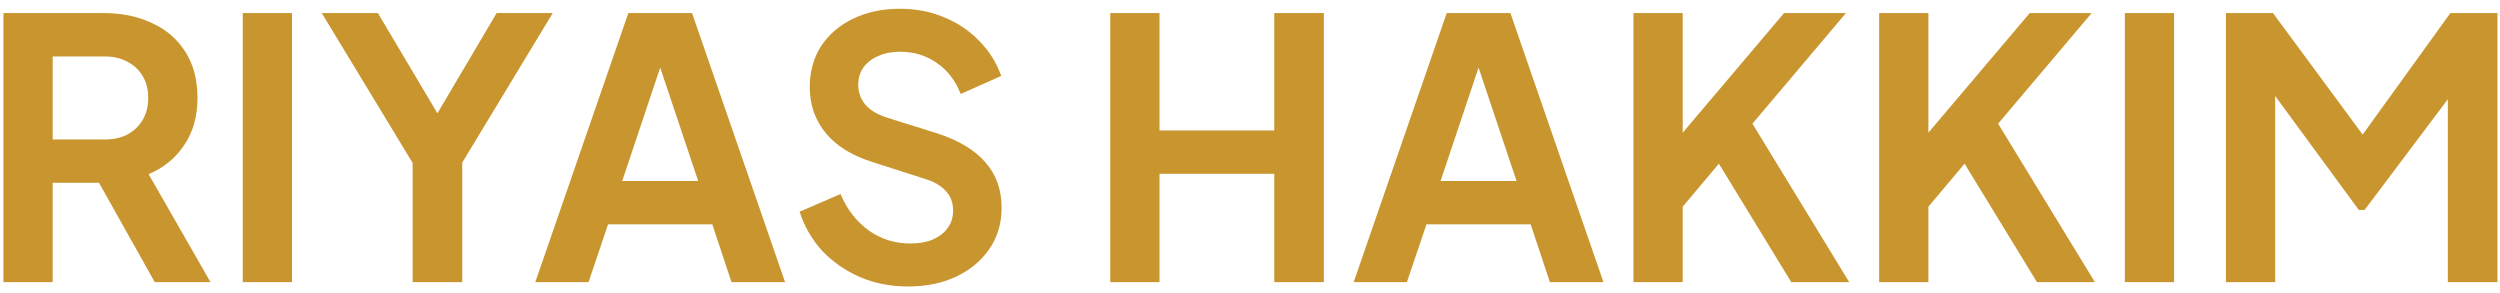 <svg width="213" height="25" viewBox="0 0 213 25" fill="none" xmlns="http://www.w3.org/2000/svg">
<path d="M0.293 24.038V1.115H8.837C10.399 1.115 11.777 1.403 12.969 1.977C14.182 2.531 15.128 3.351 15.807 4.438C16.485 5.505 16.825 6.808 16.825 8.346C16.825 9.926 16.444 11.269 15.683 12.377C14.943 13.485 13.936 14.305 12.661 14.838L17.935 24.038H13.185L7.541 13.977L10.255 15.577H4.488V24.038H0.293ZM4.488 11.885H8.898C9.659 11.885 10.317 11.741 10.872 11.454C11.427 11.146 11.859 10.726 12.168 10.192C12.476 9.659 12.63 9.044 12.63 8.346C12.63 7.628 12.476 7.013 12.168 6.5C11.859 5.967 11.427 5.556 10.872 5.269C10.317 4.961 9.659 4.808 8.898 4.808H4.488V11.885ZM20.684 24.038V1.115H24.878V24.038H20.684ZM35.158 24.038V13.885L27.416 1.115H32.197L38.119 11.085H36.422L42.313 1.115H47.093L39.383 13.854V24.038H35.158ZM45.608 24.038L53.535 1.115H58.963L66.889 24.038H62.325L60.69 19.115H51.807L50.142 24.038H45.608ZM53.01 15.423H59.487L55.663 4.008H56.835L53.01 15.423ZM77.349 24.408C75.889 24.408 74.532 24.141 73.278 23.608C72.044 23.074 70.975 22.336 70.07 21.392C69.186 20.428 68.538 19.31 68.127 18.038L71.612 16.531C72.168 17.843 72.969 18.88 74.018 19.638C75.067 20.377 76.249 20.746 77.565 20.746C78.305 20.746 78.942 20.633 79.477 20.408C80.032 20.162 80.454 19.833 80.741 19.423C81.05 19.013 81.204 18.52 81.204 17.946C81.204 17.269 80.999 16.715 80.587 16.285C80.197 15.833 79.6 15.485 78.798 15.238L74.388 13.823C72.599 13.269 71.252 12.438 70.348 11.331C69.443 10.223 68.991 8.92 68.991 7.423C68.991 6.11 69.309 4.951 69.947 3.946C70.605 2.941 71.51 2.161 72.661 1.608C73.833 1.033 75.169 0.746 76.67 0.746C78.048 0.746 79.312 0.992 80.464 1.485C81.615 1.956 82.602 2.623 83.425 3.485C84.268 4.326 84.895 5.32 85.306 6.469L81.852 8.008C81.399 6.859 80.721 5.977 79.816 5.361C78.912 4.726 77.863 4.408 76.67 4.408C75.971 4.408 75.355 4.531 74.82 4.777C74.285 5.003 73.864 5.331 73.555 5.761C73.267 6.172 73.124 6.664 73.124 7.238C73.124 7.874 73.329 8.438 73.74 8.931C74.152 9.403 74.779 9.772 75.622 10.038L79.847 11.361C81.677 11.956 83.044 12.777 83.949 13.823C84.874 14.869 85.337 16.162 85.337 17.7C85.337 19.013 84.998 20.172 84.319 21.177C83.641 22.182 82.705 22.972 81.513 23.546C80.32 24.12 78.932 24.408 77.349 24.408ZM94.595 24.038V1.115H98.79V11.115H108.567V1.115H112.792V24.038H108.567V14.808H98.79V24.038H94.595ZM115.334 24.038L123.26 1.115H128.688L136.614 24.038H132.05L130.414 19.115H121.533L119.867 24.038H115.334ZM122.736 15.423H129.212L125.388 4.008H126.56L122.736 15.423ZM139.171 24.038V1.115H143.366V13.054L142.225 12.654L152.001 1.115H157.275L148.115 11.946L148.362 8.992L157.553 24.038H152.618L146.45 13.946L143.366 17.608V24.038H139.171ZM160.104 24.038V1.115H164.299V13.054L163.157 12.654L172.934 1.115H178.208L169.048 11.946L169.295 8.992L178.486 24.038H173.551L167.383 13.946L164.299 17.608V24.038H160.104ZM181.036 24.038V1.115H185.23V24.038H181.036ZM189.65 24.038V1.115H193.66L202.265 12.777H200.352L208.772 1.115H212.782V24.038H208.556V5.885L210.191 6.285L201.463 17.885H200.969L192.457 6.285L193.845 5.885V24.038H189.65Z" fill="#C8952E"/>
</svg>
